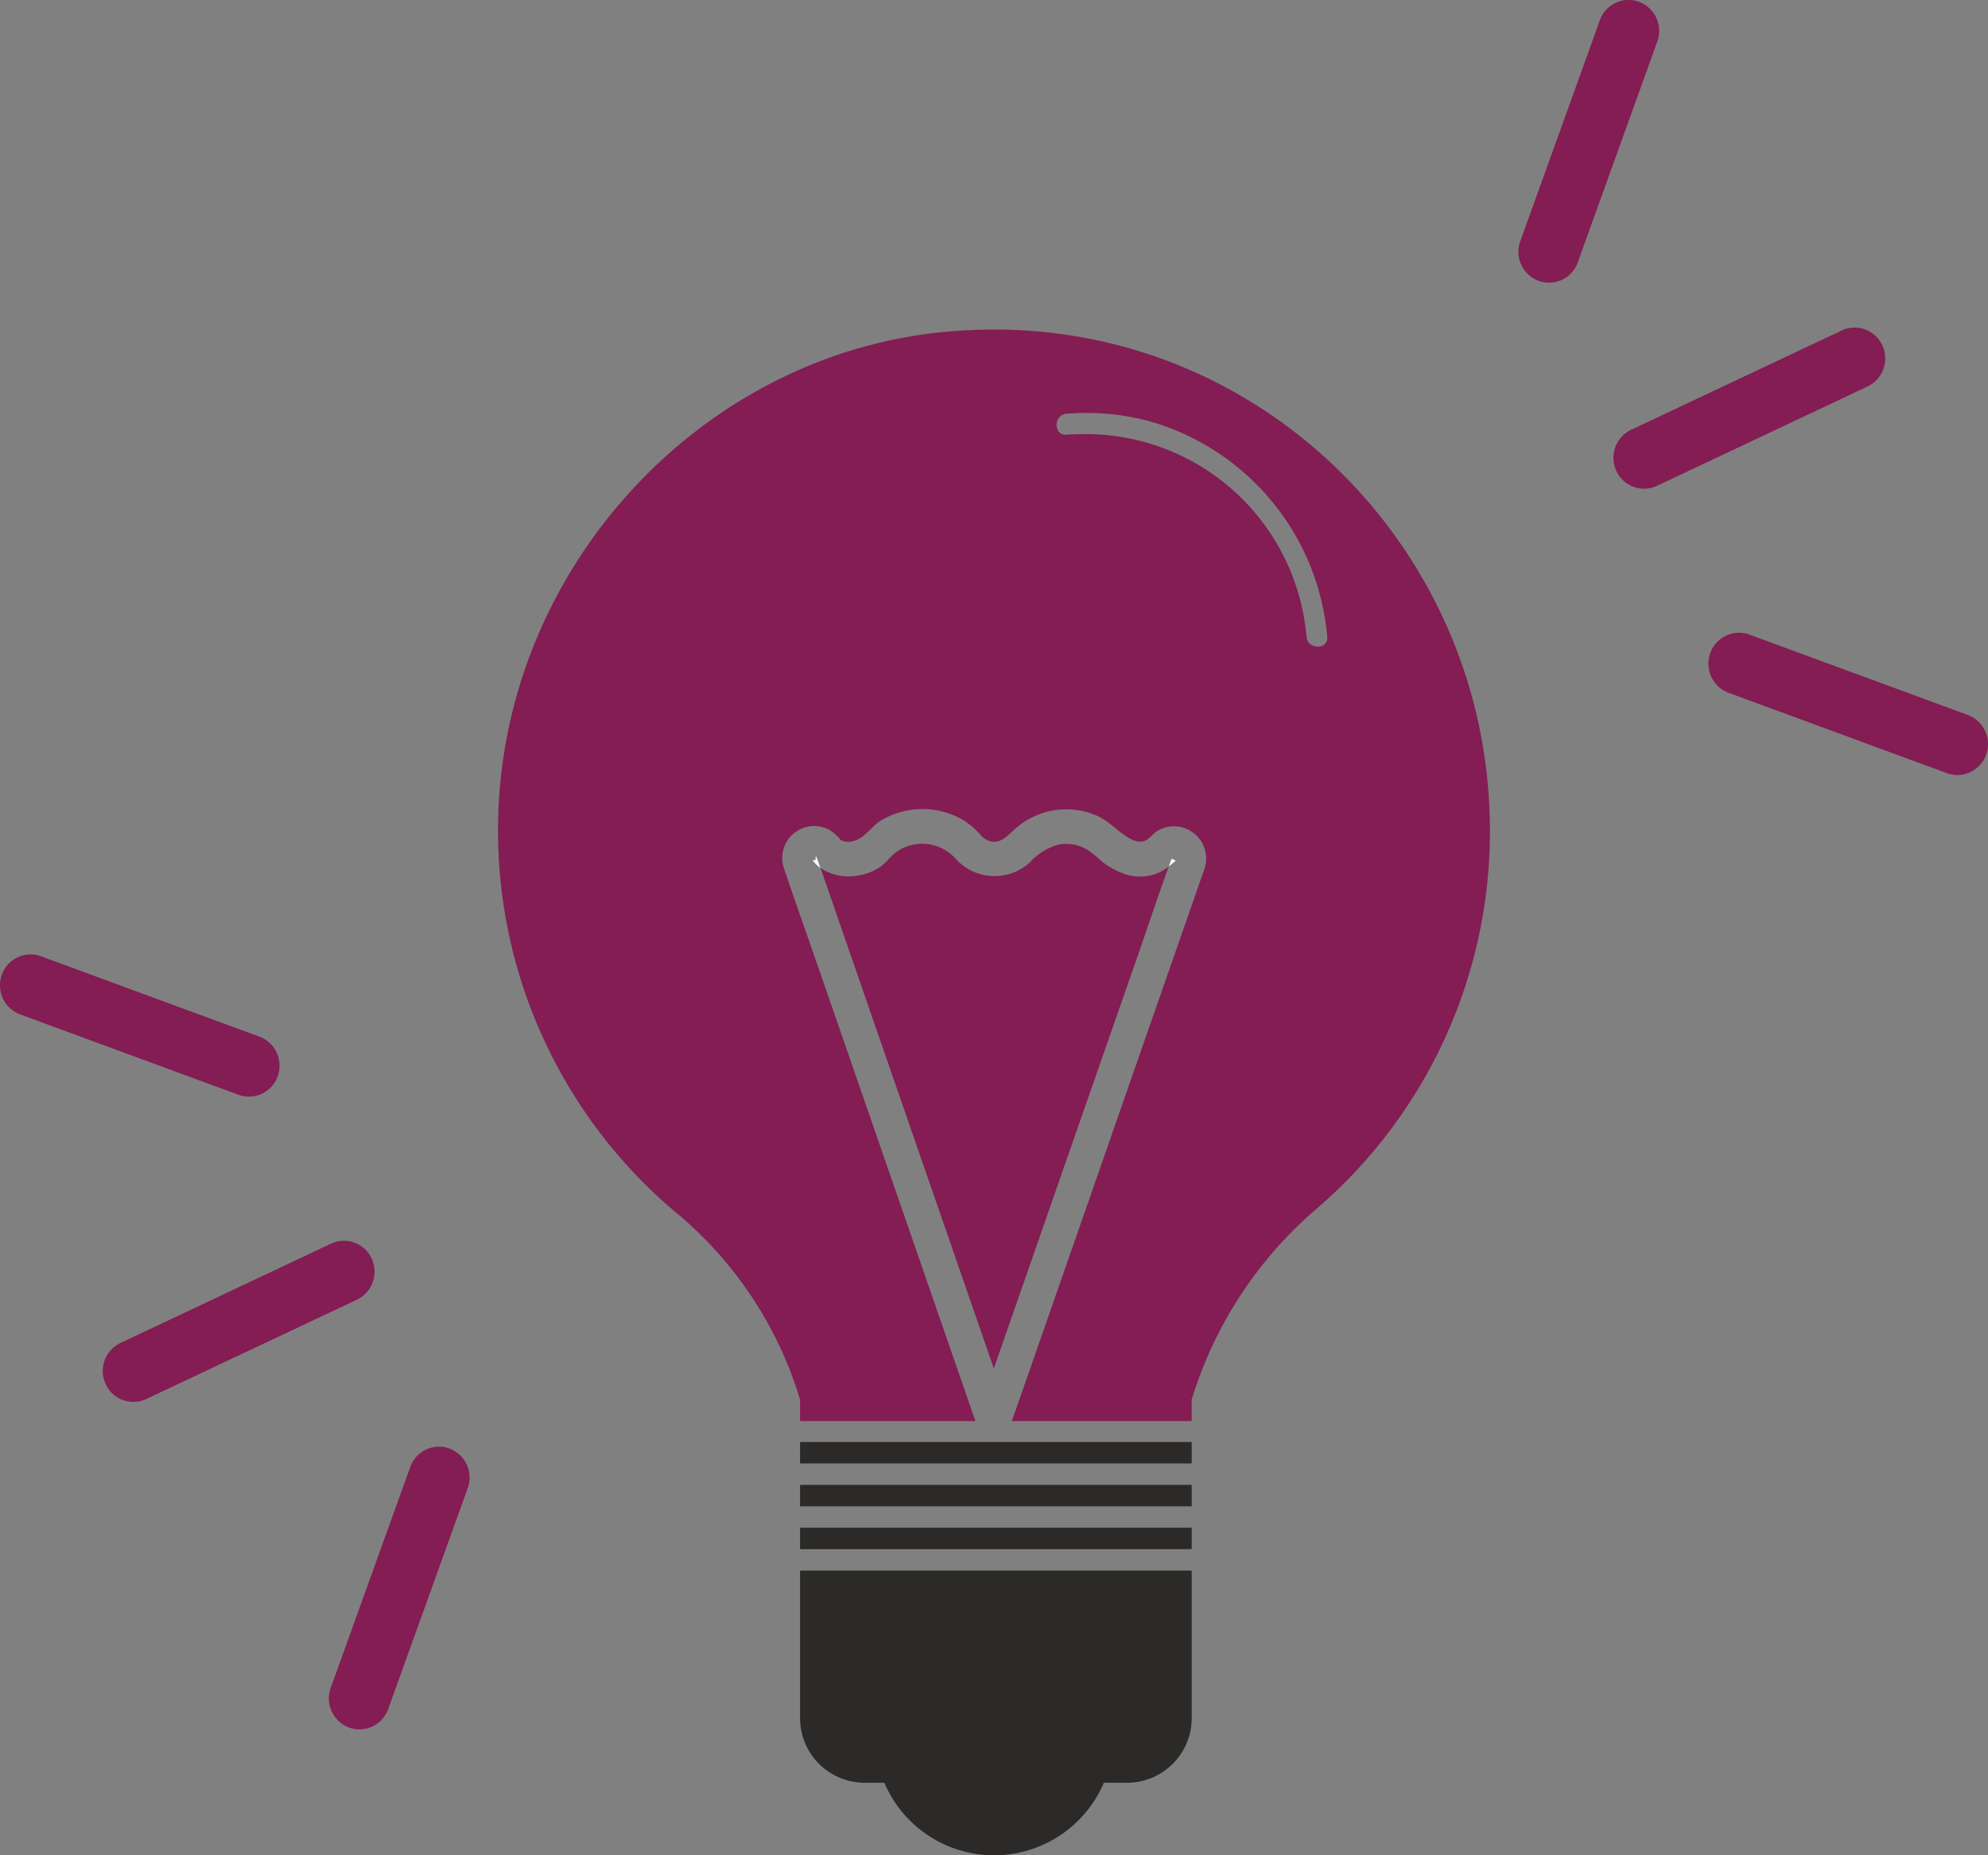 <svg xmlns="http://www.w3.org/2000/svg" width="150" height="140" viewBox="0 0 150 140">
  <rect x="0" y="0" width="150" height="140" fill="#808080" stroke="none"/>
  <g id="icon" transform="translate(-295 -4161)">
    <path id="Trazado_26" data-name="Trazado 26" d="M487.12,790.384l-15.893,7.5a2.3,2.3,0,0,1-3.066-1.129h0a2.344,2.344,0,0,1,1.116-3.1l15.893-7.495a2.3,2.3,0,0,1,3.066,1.129h0A2.344,2.344,0,0,1,487.12,790.384Z" transform="translate(-51.205 3399.778)" fill="#831d53"/>
    <path id="Trazado_27" data-name="Trazado 27" d="M471.252,764.354l-6,16.666a2.3,2.3,0,0,1-2.958,1.394h0a2.341,2.341,0,0,1-1.379-2.991l6-16.665a2.3,2.3,0,0,1,2.957-1.4h0A2.342,2.342,0,0,1,471.252,764.354Z" transform="translate(-51.205 3399.778)" fill="#831d53"/>
    <path id="Trazado_28" data-name="Trazado 28" d="M476.629,813.5l16.479,6.066a2.3,2.3,0,0,0,2.957-1.4h0a2.34,2.34,0,0,0-1.379-2.991l-16.479-6.065a2.3,2.3,0,0,0-2.957,1.394h0A2.341,2.341,0,0,0,476.629,813.5Z" transform="translate(-51.205 3399.778)" fill="#831d53"/>
    <path id="Trazado_29" data-name="Trazado 29" d="M355.29,862.565l15.893-7.495a2.3,2.3,0,0,1,3.066,1.128h0a2.345,2.345,0,0,1-1.116,3.1l-15.893,7.495a2.3,2.3,0,0,1-3.066-1.129h0A2.344,2.344,0,0,1,355.29,862.565Z" transform="translate(-51.205 3399.778)" fill="#831d53"/>
    <path id="Trazado_30" data-name="Trazado 30" d="M371.158,888.594l6-16.665a2.3,2.3,0,0,1,2.957-1.4h0a2.342,2.342,0,0,1,1.38,2.991l-6,16.666a2.3,2.3,0,0,1-2.958,1.394h0A2.341,2.341,0,0,1,371.158,888.594Z" transform="translate(-51.205 3399.778)" fill="#831d53"/>
    <path id="Trazado_31" data-name="Trazado 31" d="M365.781,839.449,349.3,833.384a2.3,2.3,0,0,0-2.957,1.394h0a2.34,2.34,0,0,0,1.379,2.991l16.478,6.066a2.3,2.3,0,0,0,2.958-1.4h0A2.341,2.341,0,0,0,365.781,839.449Z" transform="translate(-51.205 3399.778)" fill="#831d53"/>
    <path id="Trazado_32" data-name="Trazado 32" d="M434.575,825.995c-.029-.022-.045-.025,0,0Z" transform="translate(-51.205 3399.778)"/>
    <path id="Trazado_33" data-name="Trazado 33" d="M434.6,826.01a.239.239,0,0,0,.009-.024C434.616,825.974,434.611,825.989,434.6,826.01Z" transform="translate(-51.205 3399.778)"/>
    <path id="Trazado_34" data-name="Trazado 34" d="M407.508,826.116l-.016-.022C407.48,826.1,407.489,826.109,407.508,826.116Z" transform="translate(-51.205 3399.778)"/>
    <path id="Trazado_35" data-name="Trazado 35" d="M427.486,846.421,432.1,833.2c.766-2.2,1.492-4.41,2.293-6.593a4.056,4.056,0,0,1-.391.277,3.516,3.516,0,0,1-3.082.237,5.76,5.76,0,0,1-1.528-.852,10.887,10.887,0,0,0-1.1-.9,3.126,3.126,0,0,0-2.257-.407,4.649,4.649,0,0,0-2.123,1.337,3.938,3.938,0,0,1-5.62-.3,3.394,3.394,0,0,0-4.532-.431c-.429.346-.719.788-1.185,1.1a4.018,4.018,0,0,1-1.4.578,3.873,3.873,0,0,1-2.913-.427c-.052-.034-.1-.076-.151-.114.029.085.059.17.088.255l3.15,9.1q2.4,6.943,4.808,13.887l4.374,12.631q.33.956.661,1.909.8-2.3,1.6-4.593Z" transform="translate(-51.205 3399.778)" fill="#831d53"/>
    <path id="Trazado_36" data-name="Trazado 36" d="M434.6,826.01h0Z" transform="translate(-51.205 3399.778)" fill="#fff"/>
    <path id="Trazado_37" data-name="Trazado 37" d="M407.85,825.984c-.207-.384.006.1-.185.155a.76.76,0,0,1-.157-.023l.139.181a2.777,2.777,0,0,0,.456.417c-.066-.194-.132-.388-.2-.581A1.144,1.144,0,0,0,407.85,825.984Z" transform="translate(-51.205 3399.778)" fill="#fff"/>
    <path id="Trazado_38" data-name="Trazado 38" d="M434.729,826.073c-.057-.026-.1-.046-.125-.061l0,.009c.029.033.043.081-.033.126a1.141,1.141,0,0,1,.033-.126h0c-.013.041-.028.083-.042.121-.058.155-.112.311-.169.466.111-.087.219-.178.325-.269C434.925,826.158,434.98,826.19,434.729,826.073Z" transform="translate(-51.205 3399.778)" fill="#fff"/>
    <path id="Trazado_39" data-name="Trazado 39" d="M434.575,825.995a.154.154,0,0,1,.026.025l0-.008Z" transform="translate(-51.205 3399.778)" fill="#fff"/>
    <path id="Trazado_40" data-name="Trazado 40" d="M434.6,826.012h0l0,.008h0Z" transform="translate(-51.205 3399.778)" fill="#fff"/>
    <path id="Trazado_41" data-name="Trazado 41" d="M407.444,826.031l.048.063v0Z" transform="translate(-51.205 3399.778)" fill="#fff"/>
    <path id="Trazado_42" data-name="Trazado 42" d="M434.6,826.021a1.141,1.141,0,0,0-.033.126C434.644,826.1,434.63,826.054,434.6,826.021Z" transform="translate(-51.205 3399.778)" fill="#fff"/>
    <path id="Trazado_43" data-name="Trazado 43" d="M419.314,786.14c-19.248.821-34.973,17.234-35.515,36.657a37.622,37.622,0,0,0,13.284,29.817,29.361,29.361,0,0,1,9.489,14.225v1.617H419.8l-.015-.045-.545-1.572-2.265-6.544q-2.411-6.958-4.819-13.917l-4.614-13.325c-.733-2.116-1.487-4.226-2.2-6.35a2.412,2.412,0,0,1,3.419-2.871,3.571,3.571,0,0,1,.852.738c-.06-.057-.1-.031.091.07a1.124,1.124,0,0,0,.769.074c.928-.151,1.415-1.08,2.183-1.565a6.109,6.109,0,0,1,6.3,0,5.919,5.919,0,0,1,1.23,1.074,1.444,1.444,0,0,0,.858.505c.824.122,1.352-.652,1.943-1.119a5.785,5.785,0,0,1,6.009-.821c.975.438,1.635,1.306,2.577,1.765a1.345,1.345,0,0,0,.874.166c.422-.1.72-.564,1.076-.791a2.433,2.433,0,0,1,3.593,2.768c-.05.193-.133.382-.2.569l-3.017,8.649q-2.453,7.031-4.9,14.059l-4.55,13.046-1.332,3.82-.564,1.617h13.566v-1.617a30.83,30.83,0,0,1,9.218-14.225,37.5,37.5,0,0,0,13.285-28.723C458.626,802.554,441,785.046,419.314,786.14Zm25.472,23.125q-.033-.367-.083-.734a16.726,16.726,0,0,0-17.139-14.544c-.295.009-.589.014-.885.039-1,.084-1-1.5,0-1.581a18.136,18.136,0,0,1,6.382.6,18.578,18.578,0,0,1,13.288,16.224C446.442,810.279,444.878,810.269,444.786,809.265Z" transform="translate(-51.205 3399.778)" fill="#831d53"/>
    <rect id="Rectángulo_8" data-name="Rectángulo 8" width="29.551" height="1.617" transform="translate(355.367 4276.284)" fill="#2b2a29"/>
    <rect id="Rectángulo_9" data-name="Rectángulo 9" width="29.551" height="1.617" transform="translate(355.367 4269.815)" fill="#2b2a29"/>
    <path id="Trazado_44" data-name="Trazado 44" d="M406.572,890.827a4.882,4.882,0,0,0,4.88,4.924h1.48a9,9,0,0,0,16.56,0h1.751a4.882,4.882,0,0,0,4.88-4.924V879.741H406.572Z" transform="translate(-51.205 3399.778)" fill="#2b2a29"/>
    <rect id="Rectángulo_10" data-name="Rectángulo 10" width="29.551" height="1.617" transform="translate(355.367 4273.05)" fill="#2b2a29"/>
  </g>
</svg>
